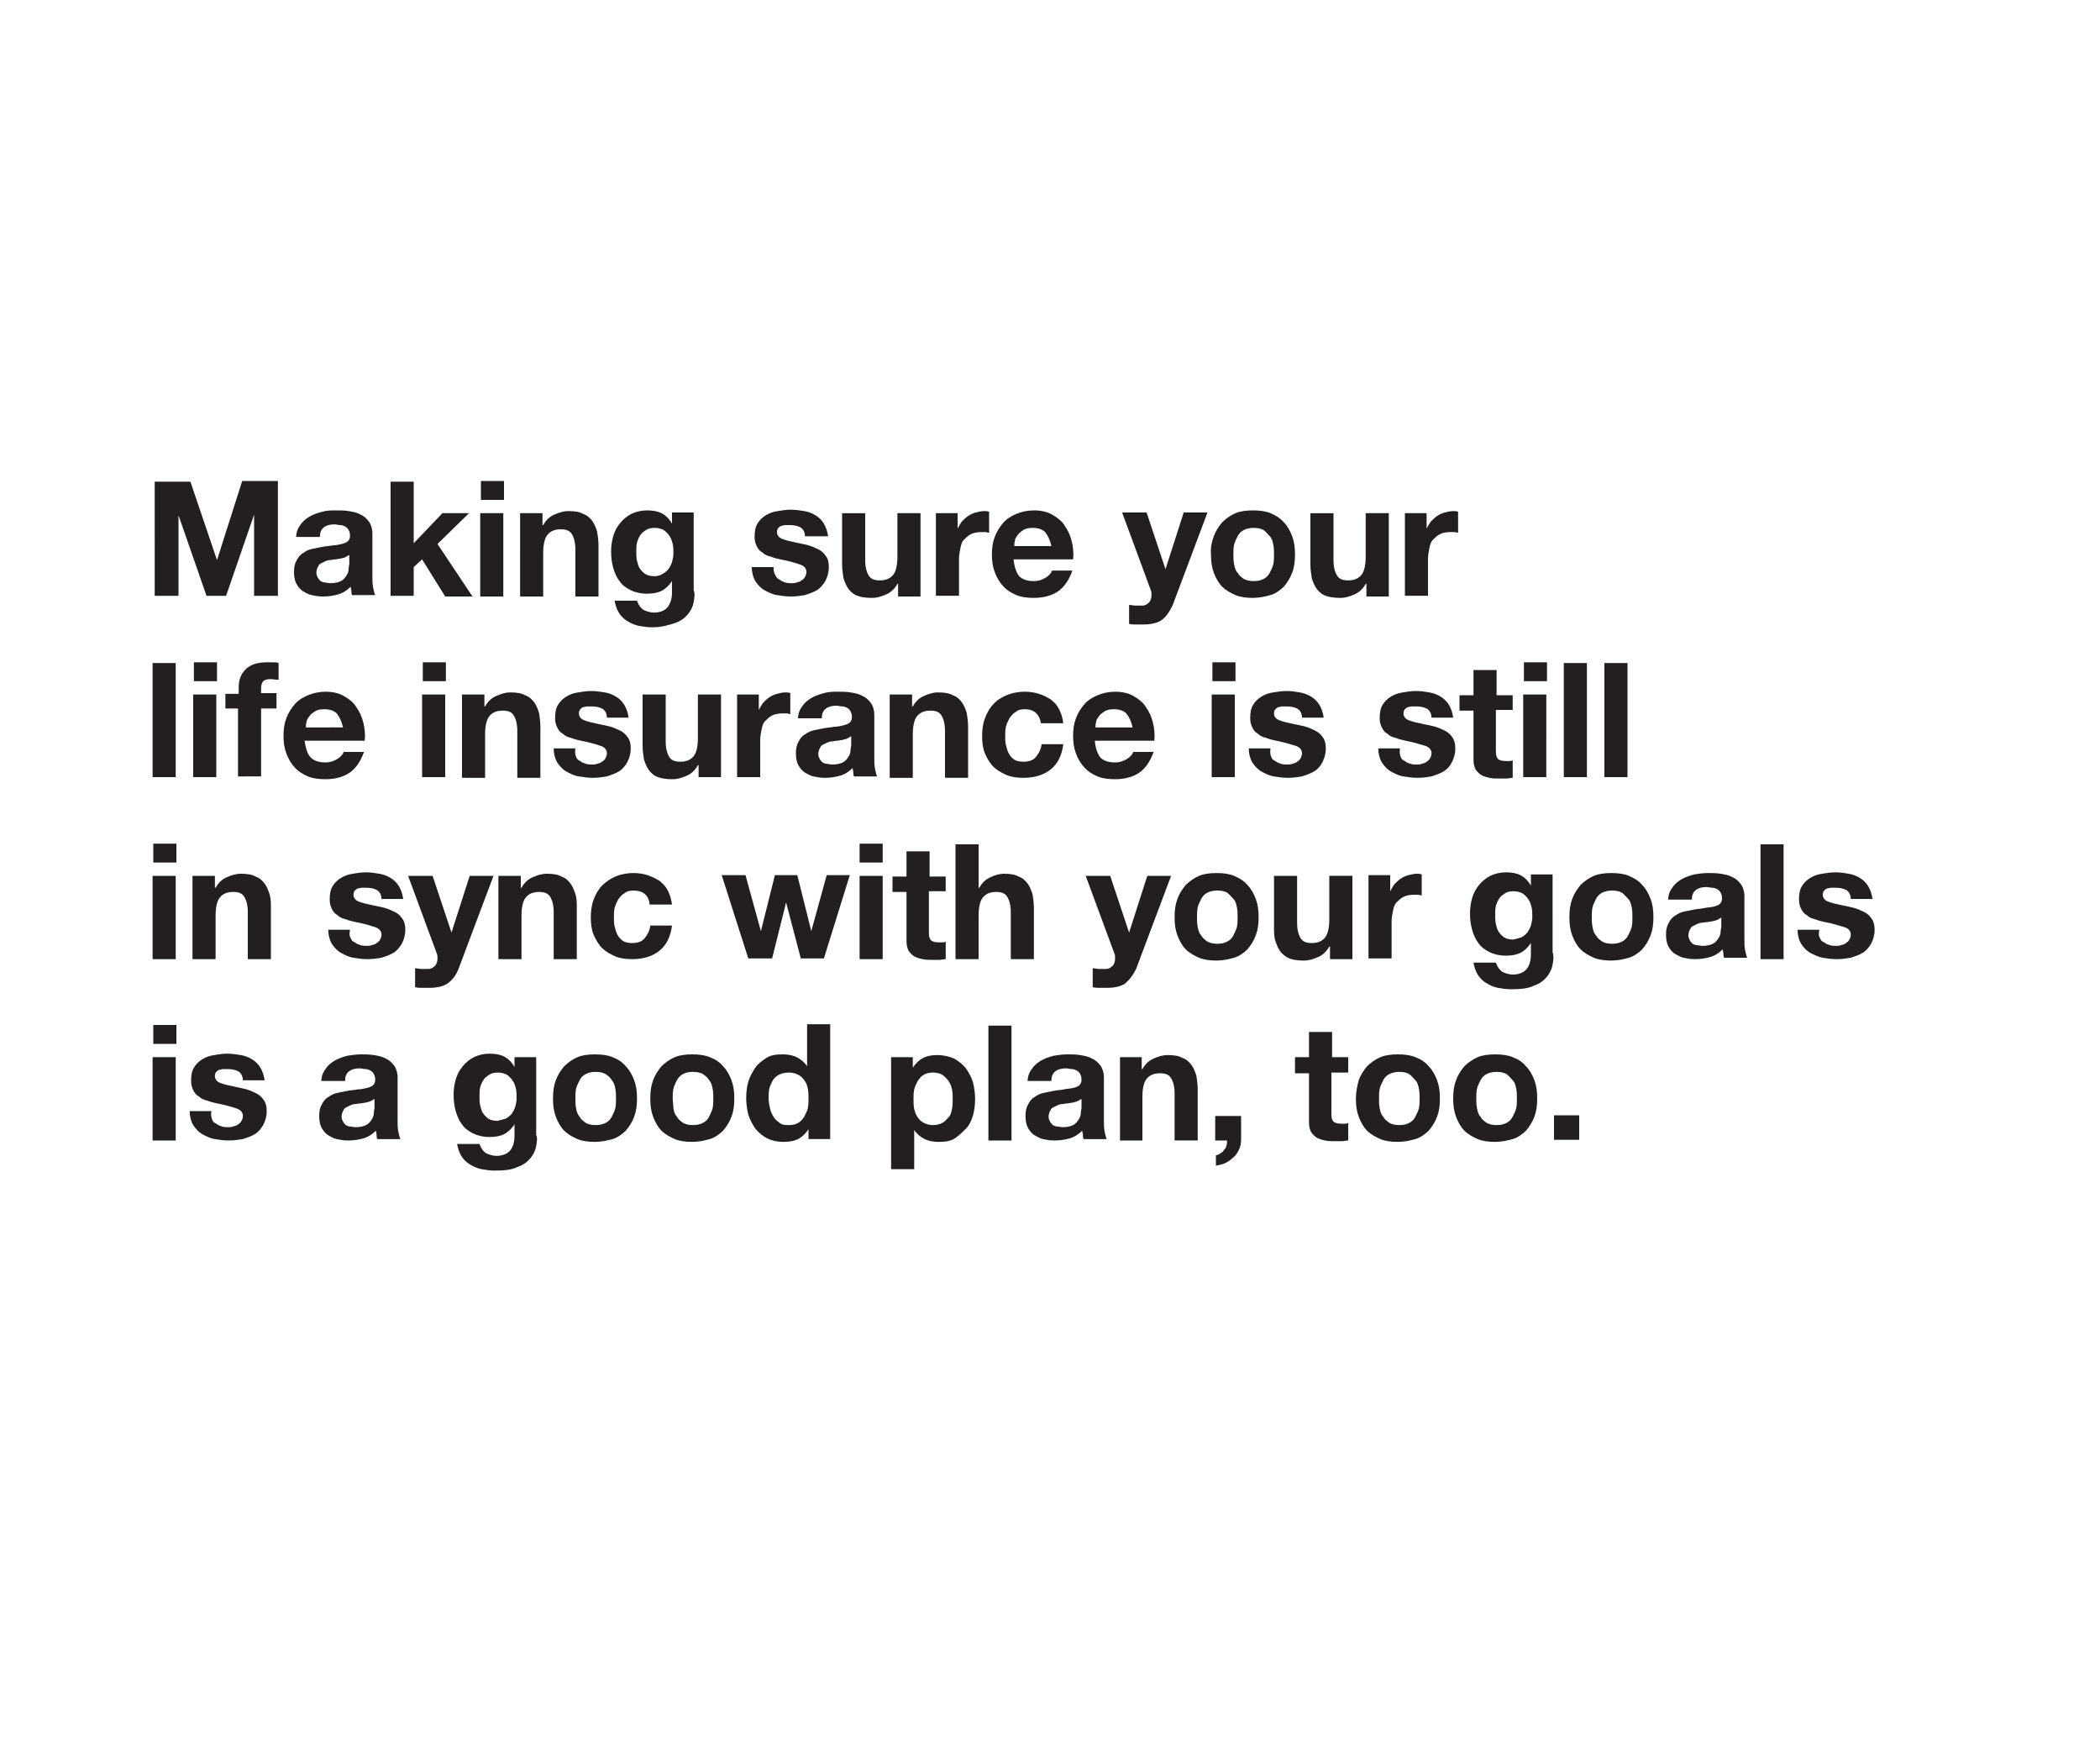 <svg id="Layer_1" xmlns="http://www.w3.org/2000/svg" viewBox="0 0 300 250"><style>.st0{fill:#231f20}</style><path class="st0" d="M27.2 68.8L31 80l3.6-11.3h5.1v16.4h-3.4V73.5l-4 11.6h-2.8l-4-11.5v11.5h-3.4V68.8h5.1zM42.3 76.9c0-.8.2-1.4.6-1.9.3-.5.8-.9 1.3-1.2s1.1-.5 1.8-.7 1.3-.2 2-.2c.6 0 1.2 0 1.8.1s1.2.2 1.7.5c.5.2.9.6 1.2 1 .3.4.5 1 .5 1.7v6.2c0 .5 0 1 .1 1.5s.2.9.3 1.1h-3.3c-.1-.2-.1-.4-.1-.6 0-.2-.1-.4-.1-.6-.5.5-1.1.9-1.8 1.1-.7.2-1.4.3-2.2.3-.6 0-1.1-.1-1.6-.2s-.9-.4-1.3-.6c-.4-.3-.7-.7-.9-1.1-.2-.4-.3-1-.3-1.6 0-.7.1-1.2.4-1.7.2-.4.5-.8.9-1 .4-.3.8-.5 1.3-.6l1.5-.3c.5-.1 1-.1 1.4-.2.5 0 .9-.1 1.3-.2s.7-.2.9-.4c.2-.2.3-.4.3-.8s-.1-.6-.2-.8c-.1-.2-.3-.4-.5-.5-.2-.1-.4-.2-.7-.2-.3 0-.5-.1-.8-.1-.6 0-1.1.1-1.5.4-.4.3-.6.7-.6 1.4h-3.4zm7.5 2.4c-.1.1-.3.2-.5.3-.2.1-.4.1-.7.2-.2 0-.5.1-.7.1-.3 0-.5.1-.8.1-.2 0-.5.1-.7.2l-.6.3c-.2.1-.3.3-.4.5s-.2.5-.2.8c0 .3.1.5.2.7.1.2.3.4.4.5.2.1.4.2.6.2.2 0 .5.1.8.1.6 0 1.1-.1 1.5-.3.4-.2.6-.5.8-.8.2-.3.3-.6.3-.9s.1-.6.1-.7v-1.3zM59.1 68.8v8.8l4.1-4.3H67l-4.5 4.4 5 7.5h-3.9l-3.3-5.3-1.2 1.1v4.1h-3.3V68.8h3.3zM68.7 71.4v-2.7H72v2.7h-3.3zm3.2 1.9v11.9h-3.3V73.3h3.3zM77.5 73.3V75h.1c.4-.7.9-1.2 1.6-1.5.7-.3 1.3-.5 2-.5.9 0 1.6.1 2.1.4.6.2 1 .6 1.3 1s.5.9.7 1.5c.1.6.2 1.3.2 2v7.3h-3.3v-6.7c0-1-.2-1.7-.5-2.2-.3-.5-.8-.7-1.6-.7-.9 0-1.5.3-1.9.8s-.6 1.4-.6 2.6v6.2h-3.3V73.3h3.2zM99.1 86c-.1.6-.4 1.2-.8 1.7s-1 1-1.9 1.3-1.9.6-3.3.6c-.6 0-1.2-.1-1.8-.2-.6-.1-1.2-.4-1.7-.7-.5-.3-.9-.7-1.2-1.2s-.5-1.1-.6-1.7H91c.2.6.5 1 .9 1.3.4.2 1 .4 1.5.4.9 0 1.6-.3 2-.8.4-.6.6-1.2.6-2.1V83c-.4.6-.9 1.1-1.5 1.4-.6.3-1.3.4-2.1.4-.9 0-1.7-.2-2.3-.5-.6-.3-1.2-.7-1.6-1.3-.4-.5-.7-1.2-.9-1.9-.2-.7-.3-1.5-.3-2.3 0-.8.1-1.5.3-2.2.2-.7.5-1.3 1-1.9.4-.5 1-1 1.6-1.3.6-.3 1.4-.5 2.2-.5.8 0 1.5.1 2.1.4.6.3 1.1.8 1.5 1.5v-1.6h3.1v11.1c.2.5.1 1.1 0 1.7zm-4.5-4c.4-.2.6-.4.9-.7.2-.3.4-.7.5-1 .1-.4.2-.8.2-1.2 0-.5 0-1-.1-1.4s-.2-.8-.5-1.2c-.2-.3-.5-.6-.8-.8-.4-.2-.8-.3-1.3-.3s-.9.1-1.2.3c-.3.2-.6.4-.8.7-.2.3-.4.7-.5 1.1-.1.4-.1.8-.1 1.3 0 .4 0 .9.1 1.3s.2.8.4 1.1c.2.3.5.6.8.8.3.2.8.3 1.3.3.4 0 .8-.1 1.1-.3zM110.8 82.2c.1.3.3.5.6.6.2.2.5.3.8.4s.6.1.9.1c.2 0 .5 0 .7-.1.3-.1.5-.1.7-.3.2-.1.4-.3.5-.5s.2-.4.2-.7c0-.5-.3-.9-1-1.1-.6-.2-1.6-.5-2.7-.7-.5-.1-.9-.2-1.4-.4-.5-.1-.9-.3-1.2-.6-.4-.2-.6-.5-.8-.9-.2-.4-.3-.8-.3-1.3 0-.8.1-1.4.4-1.9.3-.5.7-.9 1.2-1.2.5-.3 1-.5 1.7-.6.6-.1 1.2-.2 1.9-.2.6 0 1.3.1 1.9.2.6.1 1.1.3 1.6.6s.9.7 1.2 1.2c.3.5.5 1.1.6 1.8H115c0-.6-.3-1.1-.7-1.3-.4-.2-.9-.3-1.5-.3h-.6c-.2 0-.4.1-.6.1-.2.1-.3.2-.4.3-.1.1-.2.3-.2.6s.1.5.3.7c.2.2.5.3.8.4.3.1.7.2 1.2.3.4.1.9.2 1.4.3.5.1.9.2 1.4.4.5.2.9.4 1.2.6.4.3.6.6.8.9s.3.8.3 1.4c0 .8-.2 1.4-.5 2-.3.5-.7 1-1.2 1.3-.5.3-1.1.5-1.7.7-.6.1-1.3.2-2 .2s-1.4-.1-2-.2c-.7-.1-1.2-.4-1.8-.7-.5-.3-.9-.7-1.3-1.3-.3-.5-.5-1.2-.5-2h3.1c0 .6.1.9.3 1.2zM128.3 85.1v-1.7h-.1c-.4.7-.9 1.2-1.6 1.5-.7.3-1.3.5-2 .5-.9 0-1.6-.1-2.1-.3-.6-.2-1-.6-1.3-1s-.5-.9-.7-1.5c-.1-.6-.2-1.3-.2-2v-7.3h3.3V80c0 1 .2 1.7.5 2.2.3.5.8.7 1.6.7.9 0 1.5-.3 1.9-.8.4-.5.6-1.4.6-2.6v-6.2h3.3v11.9h-3.2zM136.8 73.3v2.2c.2-.4.4-.7.6-1 .3-.3.6-.6.9-.8.3-.2.7-.4 1.1-.5.4-.1.8-.2 1.2-.2.2 0 .5 0 .7.1v3c-.2 0-.3-.1-.5-.1h-.6c-.6 0-1.1.1-1.5.3-.4.2-.7.5-1 .8-.3.3-.4.7-.5 1.2s-.2 1-.2 1.5v5.3h-3.3V73.3h3.1zM145.6 82.3c.5.5 1.2.7 2.1.7.7 0 1.2-.2 1.7-.5s.8-.7.9-1h2.9c-.5 1.4-1.2 2.4-2.1 3-.9.6-2.1.9-3.4.9-.9 0-1.8-.1-2.5-.4-.7-.3-1.4-.7-1.9-1.3-.5-.5-.9-1.2-1.2-2-.3-.8-.4-1.6-.4-2.5 0-.9.1-1.7.4-2.5.3-.8.7-1.4 1.2-2 .5-.6 1.2-1 1.9-1.3.7-.3 1.6-.5 2.5-.5 1 0 1.9.2 2.6.6s1.4.9 1.8 1.6c.5.7.8 1.4 1 2.2.2.8.3 1.7.2 2.6h-8.5c.1 1.1.4 1.9.8 2.4zm3.7-6.3c-.4-.4-1-.6-1.8-.6-.5 0-1 .1-1.3.3-.3.2-.6.4-.8.7-.2.3-.4.5-.4.8-.1.3-.1.5-.1.8h5.3c-.2-.9-.5-1.5-.9-2zM165.9 88.6c-.6.4-1.5.6-2.6.6h-1c-.3 0-.7 0-1-.1v-2.7c.3 0 .6.1.9.1h1c.4 0 .7-.2 1-.5.2-.3.3-.6.3-1 0-.3 0-.5-.1-.7l-4.1-11.1h3.5l2.7 8.1 2.6-8.1h3.4l-5 13.3c-.5 1-1 1.7-1.6 2.1zM173.4 76.6c.3-.8.7-1.4 1.2-2 .5-.5 1.2-1 1.9-1.3s1.6-.4 2.5-.4c.9 0 1.8.1 2.5.4s1.4.7 1.9 1.3c.5.5.9 1.2 1.2 2 .3.8.4 1.6.4 2.6 0 .9-.1 1.8-.4 2.6s-.7 1.4-1.2 2c-.5.5-1.2 1-1.9 1.2s-1.6.4-2.5.4c-.9 0-1.8-.1-2.5-.4s-1.4-.7-1.9-1.2-.9-1.2-1.2-2-.4-1.6-.4-2.6c-.1-.9.1-1.8.4-2.6zm2.9 4c.1.5.2.9.5 1.2.2.4.5.6.9.9.4.2.8.3 1.4.3.6 0 1-.1 1.4-.3.4-.2.7-.5.9-.9.2-.4.4-.8.5-1.2.1-.5.1-.9.1-1.4s0-.9-.1-1.4-.2-.9-.5-1.2-.5-.6-.9-.9c-.4-.2-.8-.3-1.4-.3-.5 0-1 .1-1.4.3-.4.2-.7.5-.9.9s-.4.8-.5 1.2-.1.9-.1 1.4 0 .9.1 1.4zM195.2 85.1v-1.7h-.1c-.4.7-.9 1.2-1.6 1.5-.7.3-1.3.5-2 .5-.9 0-1.6-.1-2.1-.3-.6-.2-1-.6-1.3-1-.3-.4-.5-.9-.7-1.5-.1-.6-.2-1.3-.2-2v-7.3h3.3V80c0 1 .2 1.7.5 2.2.3.5.8.7 1.6.7.9 0 1.5-.3 1.9-.8.4-.5.6-1.4.6-2.6v-6.2h3.3v11.9h-3.2zM203.8 73.3v2.2c.2-.4.4-.7.6-1 .3-.3.6-.6.9-.8.3-.2.7-.4 1.1-.5.4-.1.8-.2 1.2-.2.2 0 .5 0 .7.1v3c-.2 0-.3-.1-.5-.1h-.6c-.6 0-1.1.1-1.5.3-.4.2-.7.5-1 .8-.3.3-.4.7-.5 1.2-.1.5-.2 1-.2 1.5v5.3h-3.3V73.3h3.1z"/><g><path class="st0" d="M25.1 94.7V111h-3.3V94.7h3.3zM27.7 97.3v-2.7H31v2.7h-3.3zm3.2 1.9V111h-3.3V99.2h3.3zM32.2 101.3v-2.2h1.9v-.9c0-1.1.3-1.9 1-2.6.7-.7 1.7-1 3-1h.9c.3 0 .6 0 .8.1v2.4c-.4 0-.8-.1-1.2-.1-.4 0-.8.1-1 .3-.2.2-.3.6-.3 1v.7h2.2v2.2h-2.2v9.7H34v-9.7h-1.8zM44.4 108.2c.5.5 1.2.7 2.1.7.7 0 1.2-.2 1.7-.5s.8-.7.9-1H52c-.5 1.4-1.2 2.4-2.1 3-.9.6-2.1.9-3.4.9-.9 0-1.8-.1-2.5-.4-.7-.3-1.4-.7-1.9-1.3-.5-.5-.9-1.2-1.2-2-.3-.8-.4-1.6-.4-2.5 0-.9.1-1.7.4-2.5.3-.8.7-1.4 1.2-2 .5-.6 1.2-1 1.9-1.3.7-.3 1.6-.5 2.5-.5 1 0 1.9.2 2.6.6.7.4 1.4.9 1.8 1.6.5.7.8 1.4 1 2.2.2.8.3 1.7.2 2.6h-8.6c.2 1.1.4 1.9.9 2.4zm3.7-6.3c-.4-.4-1-.6-1.8-.6-.5 0-1 .1-1.3.3s-.6.4-.8.7c-.2.3-.4.5-.4.8-.1.3-.1.5-.1.8H49c-.2-.9-.5-1.5-.9-2zM60.4 97.3v-2.7h3.3v2.7h-3.3zm3.2 1.9V111h-3.3V99.2h3.3zM69.2 99.2v1.7h.1c.4-.7.9-1.2 1.6-1.5.7-.3 1.3-.5 2-.5.9 0 1.6.1 2.1.4.6.2 1 .6 1.3 1s.5.9.7 1.5c.1.6.2 1.3.2 2v7.3h-3.3v-6.7c0-1-.2-1.7-.5-2.2-.3-.5-.8-.7-1.6-.7-.9 0-1.5.3-1.9.8s-.6 1.4-.6 2.6v6.2H66V99.2h3.2zM82.3 108.1c.1.3.3.5.6.6.2.2.5.3.8.4s.6.1.9.1c.2 0 .5 0 .7-.1.3-.1.5-.1.7-.3.2-.1.4-.3.5-.5s.2-.4.2-.7c0-.5-.3-.9-1-1.1-.6-.2-1.6-.5-2.7-.7-.5-.1-.9-.2-1.4-.4-.5-.1-.9-.3-1.2-.6-.4-.2-.6-.5-.8-.9-.2-.4-.3-.8-.3-1.3 0-.8.1-1.4.4-1.9.3-.5.7-.9 1.2-1.2.5-.3 1-.5 1.7-.6.6-.1 1.2-.2 1.9-.2.6 0 1.3.1 1.9.2.6.1 1.1.3 1.6.6s.9.7 1.2 1.2c.3.5.5 1.1.6 1.8h-3.1c0-.6-.3-1.1-.7-1.3-.4-.2-.9-.3-1.5-.3h-.6c-.2 0-.4.1-.6.1-.2.1-.3.2-.4.3-.1.1-.2.3-.2.6s.1.5.3.7c.2.2.5.3.8.4.3.1.7.2 1.2.3.4.1.9.2 1.4.3.5.1.9.2 1.4.4.5.2.9.4 1.2.6.4.3.6.6.8.9s.3.8.3 1.4c0 .8-.2 1.4-.5 2-.3.5-.7 1-1.2 1.3-.5.3-1.1.5-1.7.7-.6.1-1.3.2-2 .2s-1.4-.1-2-.2c-.7-.1-1.2-.4-1.8-.7-.5-.3-.9-.7-1.3-1.3-.3-.5-.5-1.2-.5-2h3.1c-.1.6 0 .9.1 1.2zM99.8 111v-1.7h-.1c-.4.7-.9 1.2-1.6 1.5-.7.3-1.3.5-2 .5-.9 0-1.6-.1-2.1-.3-.6-.2-1-.6-1.3-1s-.5-.9-.7-1.5c-.1-.6-.2-1.3-.2-2v-7.3h3.3v6.7c0 1 .2 1.7.5 2.2.3.5.8.7 1.6.7.9 0 1.5-.3 1.9-.8.4-.5.6-1.4.6-2.6v-6.2h3.3V111h-3.2zM108.4 99.2v2.2c.2-.4.4-.7.6-1 .3-.3.6-.6.9-.8.3-.2.7-.4 1.1-.5.4-.1.8-.2 1.2-.2.2 0 .5 0 .7.1v3c-.2 0-.3-.1-.5-.1h-.6c-.6 0-1.1.1-1.5.3-.4.2-.7.5-1 .8-.3.3-.4.7-.5 1.2s-.2 1-.2 1.5v5.3h-3.3V99.2h3.1zM114 102.8c0-.8.2-1.4.6-1.9.3-.5.8-.9 1.3-1.2s1.1-.5 1.8-.7 1.3-.2 2-.2c.6 0 1.2 0 1.8.1s1.2.2 1.7.5c.5.2.9.6 1.2 1 .3.4.5 1 .5 1.7v6.2c0 .5 0 1 .1 1.5s.2.9.3 1.1H122c-.1-.2-.1-.4-.1-.6 0-.2-.1-.4-.1-.6-.5.5-1.1.9-1.8 1.1-.7.2-1.4.3-2.2.3-.6 0-1.1-.1-1.6-.2s-.9-.4-1.3-.6c-.4-.3-.7-.7-.9-1.1-.2-.4-.3-1-.3-1.6 0-.7.1-1.2.4-1.7.2-.4.5-.8.9-1 .4-.3.8-.5 1.3-.6l1.5-.3c.5-.1 1-.1 1.4-.2.5 0 .9-.1 1.3-.2s.7-.2.9-.4c.2-.2.3-.4.3-.8s-.1-.6-.2-.8c-.1-.2-.3-.4-.5-.5-.2-.1-.4-.2-.7-.2-.3 0-.5-.1-.8-.1-.6 0-1.1.1-1.5.4-.4.3-.6.7-.6 1.4H114zm7.5 2.4c-.1.1-.3.2-.5.3-.2.1-.4.1-.7.2-.2 0-.5.1-.7.1-.3 0-.5.1-.8.1-.2 0-.5.1-.7.2l-.6.3c-.2.1-.3.3-.4.5s-.2.5-.2.8c0 .3.1.5.2.7.1.2.3.4.4.5.2.1.4.2.6.2.2 0 .5.1.8.1.6 0 1.1-.1 1.5-.3.4-.2.6-.5.8-.8.2-.3.3-.6.3-.9s.1-.6.1-.7v-1.3zM130.3 99.2v1.7h.1c.4-.7.9-1.2 1.6-1.5.7-.3 1.3-.5 2-.5.9 0 1.6.1 2.1.4.6.2 1 .6 1.3 1s.5.9.7 1.5c.1.6.2 1.3.2 2v7.3H135v-6.7c0-1-.2-1.7-.5-2.2-.3-.5-.8-.7-1.6-.7-.9 0-1.5.3-1.9.8s-.6 1.4-.6 2.6v6.2h-3.3V99.2h3.2zM146.4 101.3c-.5 0-1 .1-1.3.4-.4.2-.6.5-.9.9-.2.4-.4.8-.5 1.2-.1.5-.1.9-.1 1.3s0 .9.1 1.3.2.8.4 1.2c.2.4.5.7.8.9.3.2.8.3 1.3.3.8 0 1.4-.2 1.8-.7s.7-1 .8-1.8h3.1c-.2 1.6-.8 2.8-1.8 3.6s-2.3 1.2-3.9 1.2c-.9 0-1.7-.1-2.4-.4-.7-.3-1.4-.7-1.9-1.2s-.9-1.2-1.2-1.9c-.3-.7-.4-1.6-.4-2.4 0-.9.1-1.8.4-2.6.3-.8.7-1.5 1.2-2 .5-.6 1.2-1 1.9-1.3.7-.3 1.6-.5 2.6-.5.7 0 1.4.1 2 .3.7.2 1.2.5 1.7.8.5.4.9.8 1.2 1.4.3.6.5 1.2.6 2h-3.2c-.2-1.3-1-2-2.3-2zM157.2 108.2c.5.5 1.2.7 2.1.7.7 0 1.2-.2 1.7-.5s.8-.7.9-1h2.9c-.5 1.4-1.2 2.4-2.1 3-.9.6-2.1.9-3.4.9-.9 0-1.8-.1-2.5-.4-.7-.3-1.4-.7-1.9-1.3-.5-.5-.9-1.2-1.2-2-.3-.8-.4-1.6-.4-2.5 0-.9.1-1.7.4-2.5.3-.8.7-1.4 1.2-2 .5-.6 1.2-1 1.9-1.3.7-.3 1.6-.5 2.5-.5 1 0 1.9.2 2.6.6s1.4.9 1.8 1.6c.5.7.8 1.4 1 2.2.2.8.3 1.7.2 2.6h-8.5c.1 1.1.4 1.9.8 2.4zm3.7-6.3c-.4-.4-1-.6-1.8-.6-.5 0-1 .1-1.3.3-.3.2-.6.4-.8.7-.2.3-.4.5-.4.8-.1.3-.1.5-.1.8h5.3c-.2-.9-.5-1.5-.9-2zM173.2 97.3v-2.7h3.3v2.7h-3.3zm3.2 1.9V111h-3.3V99.2h3.3zM181.6 108.1c.1.3.3.5.6.6.2.2.5.3.8.4.3.1.6.1.9.1.2 0 .5 0 .7-.1.3-.1.5-.1.7-.3.2-.1.4-.3.5-.5s.2-.4.2-.7c0-.5-.3-.9-1-1.1-.7-.2-1.6-.5-2.7-.7-.5-.1-.9-.2-1.4-.4-.5-.1-.9-.3-1.2-.6-.4-.2-.6-.5-.8-.9-.2-.4-.3-.8-.3-1.3 0-.8.1-1.4.4-1.9.3-.5.7-.9 1.2-1.2.5-.3 1-.5 1.7-.6.6-.1 1.2-.2 1.9-.2s1.3.1 1.9.2c.6.1 1.1.3 1.6.6s.9.7 1.2 1.2c.3.5.5 1.1.6 1.8H186c0-.6-.3-1.1-.7-1.3-.4-.2-.9-.3-1.5-.3h-.6c-.2 0-.4.1-.6.1-.2.1-.3.2-.4.3-.1.1-.2.3-.2.6s.1.5.3.7c.2.2.5.3.8.4.3.1.7.2 1.2.3.4.1.9.2 1.4.3.5.1.9.2 1.4.4.5.2.9.4 1.2.6.4.3.6.6.8.9.2.4.3.8.3 1.4 0 .8-.2 1.4-.5 2s-.7 1-1.2 1.3c-.5.3-1.1.5-1.7.7-.6.1-1.3.2-2 .2s-1.4-.1-2-.2c-.7-.1-1.2-.4-1.8-.7-.5-.3-.9-.7-1.3-1.3-.3-.5-.5-1.2-.5-2h3.1c-.1.6 0 .9.1 1.2zM200.1 108.1c.1.3.3.5.6.6.2.2.5.3.8.4.3.1.6.1.9.1.2 0 .5 0 .7-.1.3-.1.5-.1.7-.3.2-.1.4-.3.5-.5s.2-.4.2-.7c0-.5-.3-.9-1-1.1-.7-.2-1.6-.5-2.7-.7-.5-.1-.9-.2-1.4-.4-.5-.1-.9-.3-1.2-.6-.4-.2-.6-.5-.8-.9-.2-.4-.3-.8-.3-1.3 0-.8.1-1.4.4-1.9.3-.5.7-.9 1.2-1.2.5-.3 1-.5 1.7-.6.6-.1 1.2-.2 1.9-.2s1.3.1 1.9.2c.6.1 1.1.3 1.6.6s.9.7 1.2 1.2c.3.5.5 1.1.6 1.8h-3.1c0-.6-.3-1.1-.7-1.3-.4-.2-.9-.3-1.5-.3h-.6c-.2 0-.4.1-.6.1-.2.1-.3.2-.4.3-.1.1-.2.3-.2.6s.1.5.3.7c.2.2.5.3.8.4.3.1.7.2 1.2.3.4.1.9.2 1.4.3.5.1.9.2 1.4.4.5.2.9.4 1.2.6.4.3.6.6.8.9.2.4.3.8.3 1.4 0 .8-.2 1.4-.5 2s-.7 1-1.2 1.3c-.5.3-1.1.5-1.7.7-.6.1-1.3.2-2 .2s-1.4-.1-2-.2c-.7-.1-1.2-.4-1.8-.7-.5-.3-.9-.7-1.3-1.3-.3-.5-.5-1.2-.5-2h3.1c-.1.6 0 .9.1 1.2zM216.1 99.2v2.2h-2.4v5.9c0 .6.1.9.3 1.1.2.2.6.3 1.1.3h.5c.1 0 .3 0 .5-.1v2.5c-.3 0-.6.1-.9.1h-1c-.5 0-1 0-1.4-.1-.5-.1-.8-.2-1.2-.4-.3-.2-.6-.5-.8-.8-.2-.4-.3-.8-.3-1.4v-7h-2v-2.2h2v-3.6h3.3v3.6h2.3zM217.7 97.3v-2.7h3.3v2.7h-3.3zm3.2 1.9V111h-3.3V99.2h3.3zM226.7 94.7V111h-3.3V94.7h3.3zM232.5 94.7V111h-3.3V94.7h3.3z"/></g><g><path class="st0" d="M21.9 123.2v-2.7h3.3v2.7h-3.3zm3.2 1.9V137h-3.3v-11.9h3.3zM30.7 125.1v1.7h.1c.4-.7.9-1.2 1.6-1.5.7-.3 1.3-.5 2-.5.9 0 1.6.1 2.1.4.6.2 1 .6 1.3 1 .3.4.5.9.7 1.5s.2 1.3.2 2v7.3h-3.3v-6.7c0-1-.2-1.7-.5-2.2-.3-.5-.8-.7-1.6-.7-.9 0-1.5.3-1.9.8-.4.5-.6 1.4-.6 2.6v6.2h-3.3v-11.9h3.2zM50.1 134c.1.3.3.5.6.6.2.2.5.3.8.4.3.1.6.1.9.1.2 0 .5 0 .7-.1.3-.1.5-.1.7-.3.2-.1.4-.3.5-.5s.2-.4.2-.7c0-.5-.3-.9-1-1.1-.6-.2-1.6-.5-2.7-.7-.5-.1-.9-.2-1.4-.4-.5-.1-.9-.3-1.2-.6-.4-.2-.6-.5-.8-.9-.2-.4-.3-.8-.3-1.3 0-.8.1-1.4.4-1.9.3-.5.7-.9 1.2-1.2.5-.3 1-.5 1.7-.6.6-.1 1.2-.2 1.9-.2.6 0 1.3.1 1.9.2.6.1 1.1.3 1.6.6s.9.7 1.2 1.2c.3.5.5 1.1.6 1.8h-3.1c0-.6-.3-1.1-.7-1.3s-.9-.3-1.5-.3h-.6c-.2 0-.4.1-.6.1-.2.1-.3.2-.4.3-.1.1-.2.3-.2.6s.1.5.3.7.5.3.8.4c.3.1.7.2 1.2.3.4.1.9.2 1.4.3.5.1.9.2 1.4.4.5.2.9.4 1.2.6s.6.6.8.9c.2.4.3.8.3 1.4 0 .8-.2 1.4-.5 2-.3.5-.7 1-1.2 1.3-.5.3-1.1.5-1.7.7-.6.1-1.3.2-2 .2s-1.4-.1-2-.2c-.7-.1-1.2-.4-1.8-.7-.5-.3-.9-.7-1.3-1.3-.3-.5-.5-1.2-.5-2H50c-.1.6-.1.9.1 1.2zM63.9 140.5c-.6.4-1.5.6-2.6.6h-1c-.3 0-.7 0-1-.1v-2.7c.3 0 .6.1.9.1h1c.4 0 .7-.2 1-.5.2-.3.3-.6.3-1 0-.3 0-.5-.1-.7l-4.1-11.1h3.5l2.7 8.1 2.6-8.1h3.4l-5 13.3c-.4 1-.9 1.6-1.6 2.1zM74.4 125.1v1.7h.1c.4-.7.9-1.2 1.6-1.5.7-.3 1.3-.5 2-.5.9 0 1.6.1 2.1.4.6.2 1 .6 1.3 1 .3.4.5.9.7 1.5s.2 1.3.2 2v7.3h-3.3v-6.7c0-1-.2-1.7-.5-2.2-.3-.5-.8-.7-1.6-.7-.9 0-1.5.3-1.9.8-.4.5-.6 1.4-.6 2.6v6.2h-3.3v-11.9h3.2zM90.5 127.2c-.5 0-1 .1-1.3.4-.4.2-.6.5-.9.9-.2.4-.4.8-.5 1.2-.1.5-.1.9-.1 1.3s0 .9.1 1.3.2.8.4 1.2c.2.4.5.7.8.9s.8.3 1.3.3c.8 0 1.4-.2 1.8-.7s.7-1 .8-1.8H96c-.2 1.6-.8 2.8-1.8 3.6s-2.3 1.2-3.9 1.2c-.9 0-1.7-.1-2.4-.4-.7-.3-1.4-.7-1.9-1.2s-.9-1.2-1.2-1.9c-.3-.7-.4-1.6-.4-2.4 0-.9.1-1.8.4-2.6.3-.8.7-1.5 1.2-2s1.2-1 1.9-1.3c.7-.3 1.6-.5 2.6-.5.7 0 1.4.1 2 .3.6.2 1.2.5 1.7.8.5.4.9.8 1.2 1.4s.5 1.2.6 2h-3.2c-.1-1.3-.9-2-2.3-2zM114.4 136.9l-2.1-8-2 8h-3.4l-3.8-11.9h3.4l2.2 8 2-8h3.2l2 8 2.2-8h3.3l-3.7 11.9h-3.3zM122.8 123.2v-2.7h3.3v2.7h-3.3zm3.3 1.9V137h-3.3v-11.9h3.3zM135.1 125.1v2.2h-2.4v5.9c0 .6.1.9.3 1.1.2.2.6.3 1.1.3h.5c.2 0 .3 0 .5-.1v2.5c-.3 0-.6.1-.9.1h-1c-.5 0-1 0-1.4-.1-.5-.1-.8-.2-1.2-.4-.3-.2-.6-.5-.8-.8-.2-.4-.3-.8-.3-1.4v-7h-2v-2.2h2v-3.6h3.3v3.6h2.3zM139.8 120.6v6.2h.1c.4-.7.9-1.2 1.6-1.5.6-.3 1.3-.5 1.9-.5.9 0 1.6.1 2.1.4.6.2 1 .6 1.3 1 .3.4.5.9.7 1.5.1.6.2 1.3.2 2v7.3h-3.3v-6.7c0-1-.2-1.7-.5-2.2s-.8-.7-1.6-.7c-.9 0-1.5.3-1.9.8-.4.5-.6 1.4-.6 2.6v6.2h-3.3v-16.4h3.3zM160.7 140.5c-.6.4-1.5.6-2.6.6h-1c-.3 0-.7 0-1-.1v-2.7c.3 0 .6.1.9.1h1c.4 0 .7-.2 1-.5.2-.3.3-.6.3-1 0-.3 0-.5-.1-.7l-4.1-11.1h3.5l2.7 8.1 2.6-8.1h3.4l-5 13.3c-.5 1-1 1.6-1.6 2.1zM168.2 128.4c.3-.8.7-1.4 1.2-2 .5-.5 1.2-1 1.9-1.3s1.6-.4 2.5-.4c.9 0 1.8.1 2.5.4s1.4.7 1.9 1.3c.5.5.9 1.2 1.2 2 .3.8.4 1.6.4 2.6s-.1 1.8-.4 2.6c-.3.8-.7 1.4-1.2 2-.5.5-1.2 1-1.9 1.2s-1.6.4-2.5.4c-.9 0-1.8-.1-2.5-.4s-1.4-.7-1.9-1.2-.9-1.2-1.2-2c-.3-.8-.4-1.6-.4-2.6s.1-1.8.4-2.6zm2.9 4c.1.5.2.9.5 1.2.2.4.5.6.9.9.4.2.8.3 1.4.3.6 0 1-.1 1.4-.3.4-.2.7-.5.9-.9.2-.4.4-.8.5-1.2.1-.5.1-.9.1-1.4s0-.9-.1-1.4c-.1-.5-.2-.9-.5-1.2s-.5-.6-.9-.9c-.4-.2-.8-.3-1.4-.3-.5 0-1 .1-1.4.3-.4.2-.7.5-.9.9s-.4.8-.5 1.2c-.1.5-.1.9-.1 1.4s0 .9.1 1.4zM190 136.9v-1.7h-.1c-.4.7-.9 1.2-1.6 1.5-.7.3-1.3.5-2 .5-.9 0-1.6-.1-2.1-.3s-1-.6-1.3-1c-.3-.4-.5-.9-.7-1.5s-.2-1.3-.2-2v-7.3h3.3v6.7c0 1 .2 1.7.5 2.2s.8.7 1.6.7c.9 0 1.5-.3 1.9-.8.4-.5.6-1.4.6-2.6v-6.2h3.3V137H190zM198.6 125.1v2.2c.2-.4.4-.7.6-1 .3-.3.6-.6.9-.8.3-.2.7-.4 1.1-.5.4-.1.8-.2 1.2-.2.2 0 .5 0 .7.1v3c-.2 0-.3-.1-.5-.1h-.6c-.6 0-1.1.1-1.5.3-.4.2-.7.5-1 .8-.3.3-.4.7-.5 1.2-.1.5-.2 1-.2 1.5v5.3h-3.3V125h3.1zM221.8 137.8c-.1.6-.4 1.2-.8 1.7s-1 1-1.9 1.3c-.8.4-1.9.5-3.3.5-.6 0-1.2-.1-1.8-.2-.6-.1-1.2-.4-1.7-.7-.5-.3-.9-.7-1.2-1.2-.3-.5-.5-1.1-.6-1.7h3.2c.2.6.5 1 .9 1.3.4.2 1 .4 1.5.4.9 0 1.6-.3 2-.8.4-.5.6-1.2.6-2.1v-1.6c-.4.6-.9 1.1-1.5 1.4s-1.3.4-2.1.4c-.9 0-1.7-.2-2.3-.5s-1.2-.7-1.6-1.3c-.4-.5-.7-1.2-.9-1.9-.2-.7-.3-1.5-.3-2.3 0-.8.1-1.5.3-2.2.2-.7.5-1.3 1-1.9.4-.5 1-1 1.6-1.3.6-.3 1.4-.5 2.2-.5.8 0 1.5.1 2.1.4.6.3 1.1.8 1.5 1.5v-1.6h3.1V136c.2.6.1 1.2 0 1.8zm-4.5-3.9c.4-.2.6-.4.9-.7.2-.3.4-.7.5-1 .1-.4.2-.8.2-1.2 0-.5 0-1-.1-1.4s-.2-.8-.5-1.2c-.2-.3-.5-.6-.8-.8-.4-.2-.8-.3-1.3-.3s-.9.1-1.2.3c-.3.2-.6.4-.8.7-.2.3-.4.7-.5 1.1-.1.4-.1.8-.1 1.3 0 .4 0 .9.1 1.3s.2.8.4 1.1c.2.3.5.6.8.8.3.2.8.3 1.3.3.4-.1.8-.2 1.1-.3zM224.6 128.4c.3-.8.7-1.4 1.2-2 .5-.5 1.2-1 1.9-1.3s1.6-.4 2.5-.4c.9 0 1.8.1 2.5.4s1.4.7 1.9 1.3c.5.5.9 1.2 1.2 2 .3.8.4 1.6.4 2.6s-.1 1.8-.4 2.6c-.3.8-.7 1.4-1.2 2-.5.5-1.2 1-1.9 1.2s-1.6.4-2.5.4c-.9 0-1.8-.1-2.5-.4s-1.4-.7-1.9-1.2-.9-1.2-1.2-2c-.3-.8-.4-1.6-.4-2.6s.1-1.8.4-2.6zm2.9 4c.1.5.2.9.5 1.2.2.4.5.6.9.9.4.2.8.3 1.4.3.6 0 1-.1 1.4-.3.4-.2.7-.5.9-.9.2-.4.4-.8.5-1.2.1-.5.1-.9.1-1.4s0-.9-.1-1.4c-.1-.5-.2-.9-.5-1.2s-.5-.6-.9-.9c-.4-.2-.8-.3-1.4-.3-.5 0-1 .1-1.4.3-.4.2-.7.5-.9.9s-.4.8-.5 1.2c-.1.5-.1.9-.1 1.4s0 .9.1 1.4zM238.3 128.7c0-.8.2-1.4.6-1.9.3-.5.8-.9 1.3-1.2s1.1-.5 1.8-.7c.6-.1 1.3-.2 2-.2.6 0 1.2 0 1.8.1s1.2.2 1.7.5c.5.2.9.6 1.2 1 .3.4.5 1 .5 1.7v6.2c0 .5 0 1 .1 1.5s.2.9.3 1.1h-3.3c-.1-.2-.1-.4-.1-.6s-.1-.4-.1-.6c-.5.5-1.1.9-1.8 1.1-.7.2-1.4.3-2.2.3-.6 0-1.1-.1-1.6-.2s-.9-.4-1.3-.6c-.4-.3-.7-.7-.9-1.1s-.3-1-.3-1.6c0-.7.1-1.2.4-1.7.2-.4.5-.8.9-1 .4-.3.8-.5 1.3-.6l1.5-.3c.5-.1 1-.1 1.4-.2s.9-.1 1.3-.2.7-.2.9-.4c.2-.2.3-.4.3-.8s-.1-.6-.2-.8c-.1-.2-.3-.4-.5-.5-.2-.1-.4-.2-.7-.2-.3 0-.5-.1-.8-.1-.6 0-1.1.1-1.5.4-.4.3-.6.7-.6 1.4h-3.4zm7.5 2.4c-.1.1-.3.2-.5.3-.2.1-.4.1-.7.2-.2 0-.5.1-.7.1-.3 0-.5.1-.8.1-.2 0-.5.1-.7.2l-.6.3c-.2.1-.3.3-.4.5-.1.2-.2.5-.2.8 0 .3.1.5.2.7.1.2.3.4.4.5.2.1.4.2.6.2.2 0 .5.1.8.1.6 0 1.1-.1 1.5-.3s.6-.5.8-.8.3-.6.3-.9.1-.6.1-.7v-1.3zM254.8 120.6V137h-3.3v-16.4h3.3zM260 134c.1.3.3.5.6.6.2.2.5.3.8.4.3.1.6.1.9.1.2 0 .5 0 .7-.1.3-.1.5-.1.7-.3.2-.1.4-.3.5-.5s.2-.4.2-.7c0-.5-.3-.9-1-1.1-.7-.2-1.6-.5-2.7-.7-.5-.1-.9-.2-1.4-.4-.5-.1-.9-.3-1.2-.6-.4-.2-.6-.5-.8-.9-.2-.4-.3-.8-.3-1.3 0-.8.1-1.4.4-1.9.3-.5.7-.9 1.2-1.2.5-.3 1-.5 1.7-.6.6-.1 1.2-.2 1.9-.2s1.3.1 1.9.2c.6.1 1.1.3 1.6.6s.9.7 1.2 1.2c.3.5.5 1.1.6 1.8h-3.1c0-.6-.3-1.1-.7-1.3s-.9-.3-1.5-.3h-.6c-.2 0-.4.1-.6.1-.2.1-.3.2-.4.3s-.2.3-.2.6.1.5.3.7.5.3.8.4c.3.1.7.2 1.2.3s.9.2 1.4.3c.5.1.9.2 1.4.4.5.2.9.4 1.2.6s.6.6.8.9c.2.4.3.8.3 1.4 0 .8-.2 1.4-.5 2-.3.5-.7 1-1.2 1.3-.5.3-1.1.5-1.7.7-.6.1-1.3.2-2 .2s-1.4-.1-2-.2-1.2-.4-1.8-.7c-.5-.3-.9-.7-1.3-1.3-.3-.5-.5-1.2-.5-2h3.1c-.1.6-.1.9.1 1.2z"/></g><g><path class="st0" d="M21.9 149.1v-2.7h3.3v2.7h-3.3zm3.2 1.9v11.9h-3.3V151h3.3zM30.3 159.9c.1.3.3.5.6.6.2.2.5.3.8.4.3.1.6.1.9.1.2 0 .5 0 .7-.1.3-.1.5-.1.7-.3.2-.1.4-.3.5-.5s.2-.4.2-.7c0-.5-.3-.9-1-1.1-.6-.2-1.6-.5-2.7-.7-.5-.1-.9-.2-1.4-.4-.5-.1-.9-.3-1.2-.6-.4-.2-.6-.5-.8-.9-.2-.4-.3-.8-.3-1.3 0-.8.1-1.4.4-1.9.3-.5.7-.9 1.2-1.2.5-.3 1-.5 1.7-.6.6-.1 1.2-.2 1.9-.2.6 0 1.3.1 1.9.2.6.1 1.1.3 1.6.6s.9.7 1.2 1.2c.3.5.5 1.1.6 1.8h-3.1c0-.6-.3-1.1-.7-1.3s-.9-.3-1.5-.3h-.6c-.2 0-.4.1-.6.1-.2.1-.3.2-.4.3-.1.1-.2.3-.2.6s.1.5.3.7.5.3.8.4c.3.1.7.2 1.2.3.4.1.9.2 1.4.3.5.1.9.2 1.4.4.5.2.9.4 1.2.6s.6.6.8.9c.2.4.3.8.3 1.4 0 .8-.2 1.4-.5 2-.3.5-.7 1-1.2 1.3-.5.3-1.1.5-1.7.7-.6.1-1.3.2-2 .2s-1.4-.1-2-.2c-.7-.1-1.2-.4-1.8-.7-.5-.3-.9-.7-1.3-1.3-.3-.5-.5-1.2-.5-2h3.1c-.1.6 0 .9.1 1.2zM45.9 154.6c0-.8.2-1.4.6-1.9.3-.5.8-.9 1.3-1.2s1.1-.5 1.8-.7c.6-.1 1.3-.2 2-.2.6 0 1.2 0 1.8.1s1.2.2 1.7.5c.5.2.9.6 1.2 1 .3.4.5 1 .5 1.7v6.2c0 .5 0 1 .1 1.5s.2.9.3 1.1h-3.3c-.1-.2-.1-.4-.1-.6 0-.2-.1-.4-.1-.6-.5.5-1.1.9-1.8 1.1-.7.2-1.4.3-2.2.3-.6 0-1.1-.1-1.6-.2s-.9-.4-1.3-.6c-.4-.3-.7-.7-.9-1.1-.2-.4-.3-1-.3-1.6 0-.7.1-1.2.4-1.7.2-.4.5-.8.9-1 .4-.3.8-.5 1.3-.6l1.5-.3c.5-.1 1-.1 1.4-.2.5 0 .9-.1 1.3-.2s.7-.2.9-.4c.2-.2.3-.4.3-.8s-.1-.6-.2-.8c-.1-.2-.3-.4-.5-.5-.2-.1-.4-.2-.7-.2-.3 0-.5-.1-.8-.1-.6 0-1.1.1-1.5.4-.4.3-.6.7-.6 1.4h-3.4zm7.5 2.4c-.1.1-.3.2-.5.3-.2.1-.4.1-.7.2-.2 0-.5.1-.7.1-.3 0-.5.1-.8.1-.2 0-.5.1-.7.2l-.6.3c-.2.1-.3.3-.4.5s-.2.5-.2.8c0 .3.1.5.2.7.1.2.3.4.4.5.2.1.4.2.6.2.2 0 .5.1.8.1.6 0 1.1-.1 1.5-.3s.6-.5.8-.8c.2-.3.3-.6.3-.9s.1-.6.1-.7V157zM76.6 163.7c-.1.6-.4 1.2-.8 1.7s-1 1-1.9 1.3c-.8.4-1.9.5-3.3.5-.6 0-1.2-.1-1.8-.2s-1.2-.4-1.7-.7-.9-.7-1.2-1.2-.5-1.1-.6-1.7h3.2c.2.6.5 1 .9 1.3.4.2 1 .4 1.5.4.9 0 1.6-.3 2-.8.4-.5.6-1.2.6-2.1v-1.6c-.4.6-.9 1.1-1.5 1.4-.6.3-1.3.4-2.1.4-.9 0-1.7-.2-2.3-.5-.6-.3-1.2-.7-1.6-1.3-.4-.5-.7-1.2-.9-1.9-.2-.7-.3-1.5-.3-2.3 0-.8.1-1.5.3-2.2.2-.7.5-1.3 1-1.9.4-.5 1-1 1.6-1.3.6-.3 1.4-.5 2.2-.5.8 0 1.5.1 2.1.4.6.3 1.1.8 1.5 1.5V151h3.1v11.1c.2.4.1 1 0 1.6zm-4.4-3.9c.4-.2.6-.4.9-.7.2-.3.4-.7.5-1 .1-.4.2-.8.2-1.2 0-.5 0-1-.1-1.4s-.2-.8-.5-1.2c-.2-.3-.5-.6-.8-.8-.4-.2-.8-.3-1.3-.3s-.9.1-1.2.3-.6.4-.8.7-.4.7-.5 1.1c-.1.4-.1.8-.1 1.3 0 .4 0 .9.1 1.3s.2.8.4 1.1c.2.3.5.6.8.8.3.2.8.3 1.3.3.3-.1.7-.2 1.1-.3zM79.4 154.3c.3-.8.7-1.4 1.2-2 .5-.5 1.2-1 1.9-1.3.7-.3 1.6-.4 2.5-.4.9 0 1.8.1 2.5.4.8.3 1.4.7 1.9 1.3.5.5.9 1.2 1.2 2 .3.8.4 1.6.4 2.6s-.1 1.8-.4 2.6c-.3.8-.7 1.4-1.2 2-.5.5-1.2 1-1.9 1.2s-1.6.4-2.5.4c-.9 0-1.8-.1-2.5-.4-.7-.3-1.4-.7-1.9-1.2s-.9-1.2-1.2-2c-.3-.8-.4-1.6-.4-2.6s.1-1.8.4-2.6zm2.9 4c.1.5.2.9.5 1.2.2.4.5.6.9.9.4.2.8.3 1.4.3.5 0 1-.1 1.4-.3.4-.2.7-.5.9-.9.2-.4.4-.8.5-1.2.1-.5.1-.9.1-1.4s0-.9-.1-1.4c-.1-.5-.2-.9-.5-1.2-.2-.4-.5-.6-.9-.9-.4-.2-.8-.3-1.4-.3-.6 0-1 .1-1.4.3s-.7.5-.9.9-.4.8-.5 1.2c-.1.5-.1.9-.1 1.4s0 .9.1 1.4zM93.3 154.3c.3-.8.7-1.4 1.2-2 .5-.5 1.2-1 1.9-1.3.7-.3 1.6-.4 2.5-.4.9 0 1.8.1 2.5.4.8.3 1.4.7 1.9 1.3.5.5.9 1.2 1.2 2 .3.8.4 1.6.4 2.6s-.1 1.8-.4 2.6c-.3.8-.7 1.4-1.2 2-.5.5-1.2 1-1.9 1.2s-1.6.4-2.5.4c-.9 0-1.8-.1-2.5-.4-.7-.3-1.4-.7-1.9-1.2s-.9-1.2-1.2-2c-.3-.8-.4-1.6-.4-2.6s.1-1.8.4-2.6zm2.9 4c.1.5.2.9.5 1.2.2.4.5.6.9.9.4.2.8.3 1.4.3.5 0 1-.1 1.4-.3.4-.2.7-.5.9-.9.2-.4.4-.8.5-1.2.1-.5.1-.9.1-1.4s0-.9-.1-1.4c-.1-.5-.2-.9-.5-1.2-.2-.4-.5-.6-.9-.9-.4-.2-.8-.3-1.4-.3-.6 0-1 .1-1.4.3s-.7.5-.9.9-.4.8-.5 1.2c-.1.5-.1.9-.1 1.4s.1.9.1 1.4zM115.5 161.3c-.4.6-.9 1.1-1.5 1.4-.6.3-1.3.4-2.1.4-.9 0-1.7-.2-2.3-.5s-1.2-.8-1.7-1.4c-.4-.6-.8-1.3-1-2-.2-.8-.3-1.6-.3-2.4 0-.8.1-1.6.3-2.3.2-.7.6-1.4 1-2s1-1 1.6-1.4 1.4-.5 2.3-.5c.7 0 1.4.1 2 .4.6.3 1.1.7 1.5 1.3v-6h3.3v16.4h-3.1v-1.4zm-.1-5.8c-.1-.5-.2-.8-.5-1.2s-.5-.6-.9-.8c-.4-.2-.8-.3-1.3-.3s-1 .1-1.4.3-.7.5-.9.8c-.2.4-.4.8-.5 1.2-.1.5-.1.9-.1 1.4 0 .5.1.9.2 1.4.1.5.3.9.5 1.2.2.4.5.6.9.9s.8.3 1.3.3 1-.1 1.3-.3c.4-.2.6-.5.9-.9.2-.4.4-.8.5-1.2.1-.5.1-.9.1-1.4s0-1-.1-1.4zM130.4 151v1.5c.4-.6.9-1.1 1.5-1.4s1.3-.4 2-.4c.9 0 1.7.2 2.4.5.7.4 1.2.8 1.7 1.4.4.6.8 1.3 1 2 .2.8.3 1.6.3 2.4 0 .8-.1 1.6-.3 2.3-.2.7-.5 1.4-1 1.9s-1 1-1.6 1.4-1.4.5-2.3.5c-.7 0-1.4-.1-2-.4-.6-.3-1.1-.7-1.5-1.3v5.6h-3.3v-16h3.1zm4.2 9.4c.4-.2.6-.5.9-.8s.4-.7.5-1.2c.1-.5.1-.9.1-1.4 0-.5 0-.9-.1-1.4-.1-.5-.3-.9-.5-1.2s-.5-.6-.9-.9c-.4-.2-.8-.3-1.3-.3s-1 .1-1.3.3c-.4.2-.6.5-.9.9-.2.4-.4.8-.5 1.2-.1.5-.1.9-.1 1.4 0 .5 0 .9.1 1.4.1.5.3.9.5 1.2.2.3.5.6.9.8.4.2.8.3 1.3.3s.9-.1 1.3-.3zM144.5 146.5v16.4h-3.3v-16.4h3.3zM146.8 154.6c0-.8.2-1.4.6-1.9.3-.5.8-.9 1.3-1.2s1.1-.5 1.8-.7c.6-.1 1.3-.2 2-.2.6 0 1.2 0 1.8.1s1.2.2 1.7.5c.5.2.9.6 1.2 1 .3.4.5 1 .5 1.7v6.2c0 .5 0 1 .1 1.5s.2.9.3 1.1h-3.3c-.1-.2-.1-.4-.1-.6s-.1-.4-.1-.6c-.5.5-1.1.9-1.8 1.1-.7.2-1.4.3-2.2.3-.6 0-1.1-.1-1.6-.2s-.9-.4-1.3-.6c-.4-.3-.7-.7-.9-1.1s-.3-1-.3-1.6c0-.7.1-1.2.4-1.7.2-.4.5-.8.9-1 .4-.3.8-.5 1.3-.6l1.5-.3c.5-.1 1-.1 1.4-.2s.9-.1 1.3-.2.7-.2.9-.4c.2-.2.3-.4.3-.8s-.1-.6-.2-.8c-.1-.2-.3-.4-.5-.5-.2-.1-.4-.2-.7-.2-.3 0-.5-.1-.8-.1-.6 0-1.1.1-1.5.4-.4.3-.6.7-.6 1.4h-3.4zm7.6 2.4c-.1.1-.3.2-.5.3-.2.1-.4.1-.7.2-.2 0-.5.1-.7.1-.3 0-.5.1-.8.1-.2 0-.5.1-.7.2l-.6.3c-.2.1-.3.3-.4.5-.1.2-.2.5-.2.8 0 .3.1.5.2.7.1.2.3.4.4.5.2.1.4.2.6.2.2 0 .5.1.8.1.6 0 1.1-.1 1.5-.3s.6-.5.8-.8.3-.6.3-.9.1-.6.1-.7V157zM163.1 151v1.7h.1c.4-.7.9-1.2 1.6-1.5s1.3-.5 2-.5c.9 0 1.6.1 2.1.4.6.2 1 .6 1.3 1 .3.4.5.9.7 1.5.1.6.2 1.3.2 2v7.3h-3.3v-6.7c0-1-.2-1.7-.5-2.2s-.8-.7-1.6-.7c-.9 0-1.5.3-1.9.8-.4.5-.6 1.4-.6 2.6v6.2H160V151h3.1zM177.3 159.3v3.5c0 .5-.1 1-.3 1.4-.2.4-.4.8-.8 1.1-.3.3-.7.6-1.1.8s-.9.3-1.4.4V165c.2 0 .4-.1.7-.3.2-.1.4-.3.5-.5.2-.2.3-.4.3-.6.1-.2.1-.5.1-.7h-1.7v-3.5h3.7zM192.6 151v2.2h-2.4v5.9c0 .6.1.9.3 1.1.2.2.6.3 1.1.3h.5c.2 0 .3 0 .5-.1v2.5c-.3 0-.6.1-.9.1h-1c-.5 0-1 0-1.4-.1-.5-.1-.8-.2-1.2-.4-.3-.2-.6-.5-.8-.8-.2-.4-.3-.8-.3-1.4v-7h-2V151h2v-3.6h3.3v3.6h2.3zM194.1 154.3c.3-.8.7-1.4 1.2-2 .5-.5 1.2-1 1.9-1.3.7-.3 1.6-.4 2.5-.4.9 0 1.8.1 2.5.4.8.3 1.4.7 1.9 1.3.5.5.9 1.2 1.2 2 .3.8.4 1.6.4 2.6s-.1 1.8-.4 2.6c-.3.8-.7 1.4-1.2 2-.5.5-1.2 1-1.9 1.2s-1.6.4-2.5.4c-.9 0-1.8-.1-2.5-.4s-1.4-.7-1.9-1.2-.9-1.2-1.2-2c-.3-.8-.4-1.6-.4-2.6s.2-1.8.4-2.6zm3 4c.1.5.2.9.5 1.2.2.4.5.6.9.9.4.2.8.3 1.4.3.6 0 1-.1 1.4-.3.4-.2.7-.5.9-.9.2-.4.4-.8.5-1.2.1-.5.1-.9.1-1.4s0-.9-.1-1.4c-.1-.5-.2-.9-.5-1.2s-.5-.6-.9-.9c-.4-.2-.8-.3-1.4-.3-.5 0-1 .1-1.4.3-.4.2-.7.5-.9.9s-.4.8-.5 1.2c-.1.5-.1.9-.1 1.4s0 .9.1 1.4zM208 154.3c.3-.8.7-1.4 1.2-2 .5-.5 1.2-1 1.9-1.3.7-.3 1.6-.4 2.5-.4.9 0 1.8.1 2.5.4.8.3 1.4.7 1.9 1.3.5.5.9 1.2 1.2 2 .3.8.4 1.6.4 2.6s-.1 1.8-.4 2.6c-.3.8-.7 1.4-1.2 2-.5.5-1.2 1-1.9 1.2s-1.6.4-2.5.4c-.9 0-1.8-.1-2.5-.4s-1.4-.7-1.9-1.2-.9-1.2-1.2-2c-.3-.8-.4-1.6-.4-2.6s.1-1.8.4-2.6zm3 4c.1.5.2.9.5 1.2.2.4.5.6.9.9.4.2.8.3 1.4.3.6 0 1-.1 1.4-.3.4-.2.7-.5.9-.9.2-.4.4-.8.5-1.2.1-.5.1-.9.1-1.4s0-.9-.1-1.4c-.1-.5-.2-.9-.5-1.2s-.5-.6-.9-.9c-.4-.2-.8-.3-1.4-.3-.5 0-1 .1-1.4.3-.4.2-.7.5-.9.9s-.4.8-.5 1.2c-.1.5-.1.9-.1 1.4s0 .9.1 1.4zM225.6 159.3v3.5H222v-3.5h3.6z"/></g></svg>